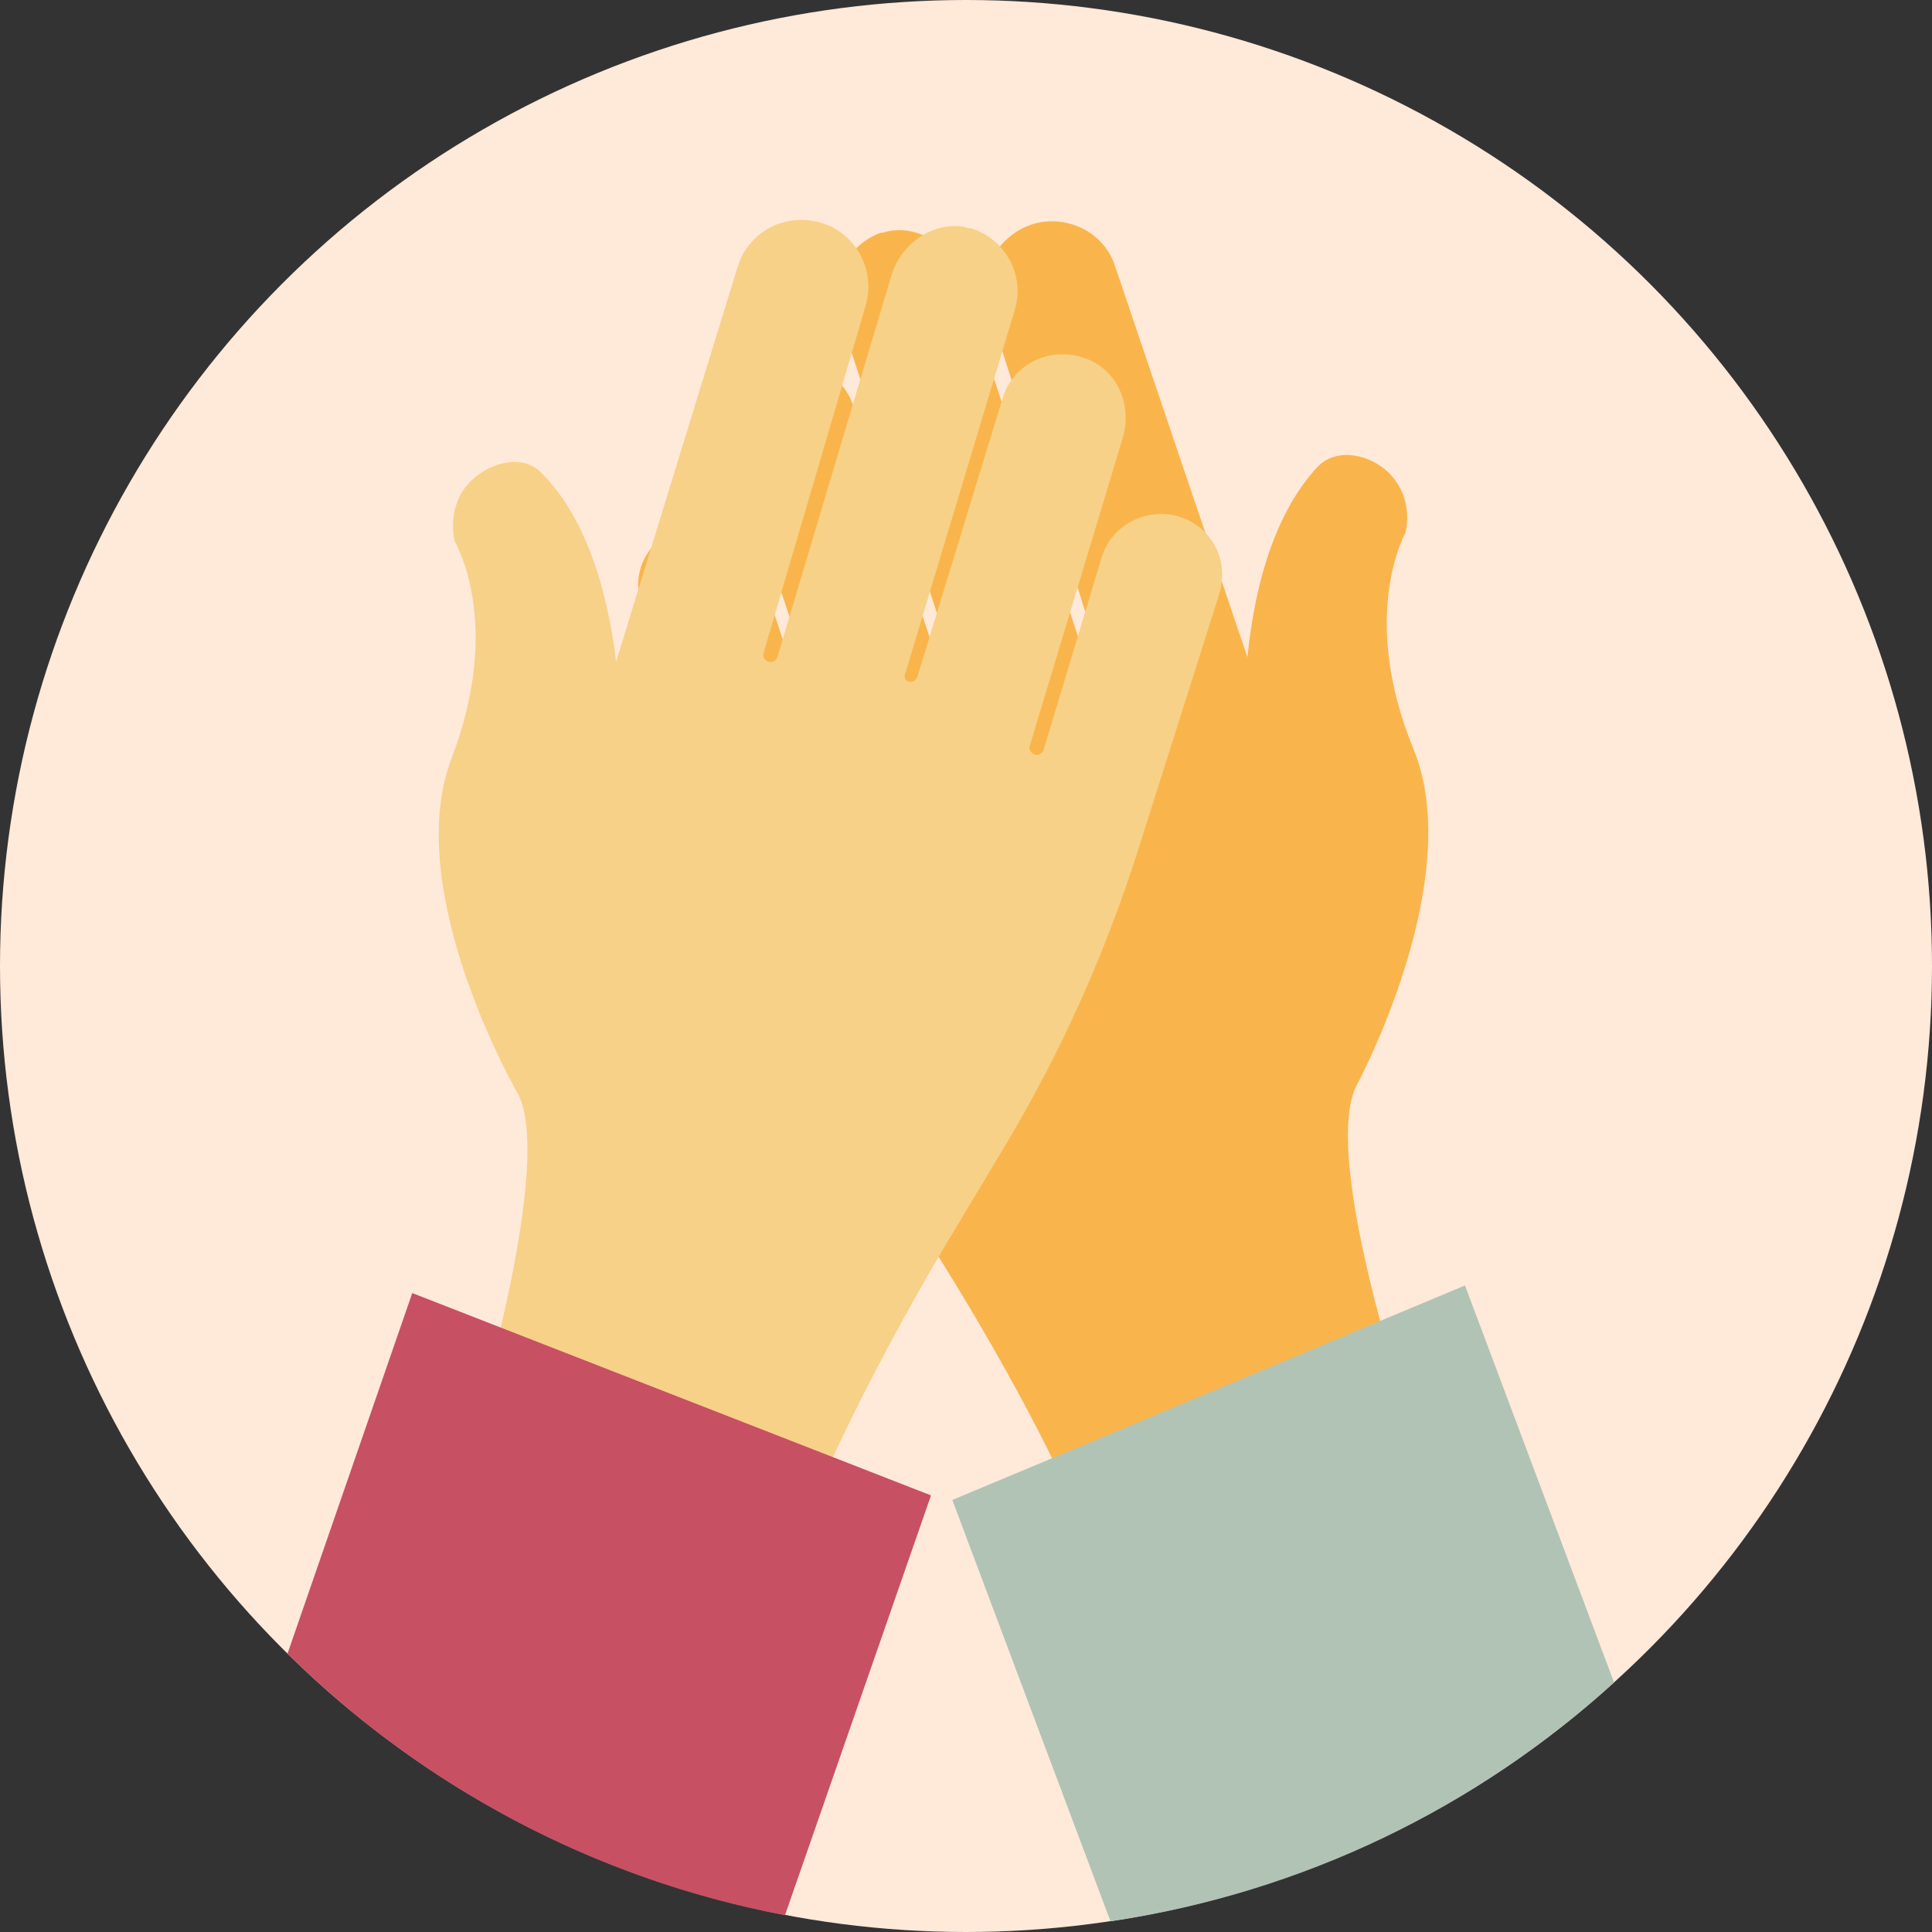 <?xml version="1.0" encoding="iso-8859-1"?>
<!-- Uploaded to: SVG Repo, www.svgrepo.com, Generator: SVG Repo Mixer Tools -->
<svg height="800px" width="800px" version="1.1" id="Layer_1" xmlns="http://www.w3.org/2000/svg" xmlns:xlink="http://www.w3.org/1999/xlink" 
	 viewBox="0 0 508 508" xml:space="preserve">
<rect x="0" y="0" width="508" height="508" fill="#333333" stroke="none"/>
<circle style="fill:#ffe9d9;" cx="254" cy="254" r="254"/>
<path style="fill:#F9B54C;" d="M179.6,138.8c8.4-2.4,17.2,2.4,20,10.4l16.4,50c0.4,0.8,1.2,1.6,2.4,1.2c0.8-0.4,1.6-1.2,1.2-2.4
	l-26.8-80c-2.4-8,0.4-16.8,8-20.8c9.6-4.8,20.4,0,23.6,9.6l24,72.8c0.4,0.8,1.2,1.6,2.4,1.2c0.8-0.4,1.6-1.2,1.2-2.4l-31.2-95.2
	c-2.8-9.2,2-18.8,10.8-22h0.4c0.4,0,1.2-0.4,1.6-0.4c8.4-1.6,16.4,4,19.2,12.4l32.4,99.6c0.4,0.8,1.2,1.6,2.4,1.2
	c0.8-0.4,1.6-1.2,1.2-2.4L260,81.2c-3.2-9.6,2.4-19.6,12-22.4c8.8-2.4,18.4,2.4,21.2,11.2L328,172.8c2-20,7.6-38.4,18.4-50
	c5.6-6,16.4-2.8,20.8,4c2,2.8,3.6,7.6,2.4,13.2c0,0-12.4,21.6,2,56.8c14.4,34.8-15.2,89.2-15.2,89.2
	c-9.6,21.6,18.8,101.2,18.8,101.2l-86.4,24.4c-13.2-37.2-45.6-86.8-45.6-86.8l-13.6-21.6c-15.6-24.8-28.4-51.6-38-79.2l-22.8-65.2
	C165.6,150.8,170.4,141.2,179.6,138.8z"/>
<path style="fill:#b1c3b5;" d="M292,505.2c50.8-7.6,96.4-30,132.4-62.8L385.2,338l-134.8,56.4L292,505.2z"/>
<path style="fill:#f7d187;" d="M309.2,135.6c-8.4-2-17.2,2.8-19.6,11.2l-15.2,50.4c-0.4,0.8-1.2,1.6-2.4,1.2
	c-0.8-0.4-1.6-1.2-1.2-2.4l24.4-80.8c2.4-8-0.8-16.8-8.4-20.4c-9.6-4.4-20.4,0.4-23.2,10L241.2,178c-0.4,0.8-1.2,1.6-2.4,1.2
	c-0.8-0.4-1.2-1.2-0.8-2l28.8-95.6c2.8-9.2-2.4-18.8-11.6-21.6h-0.4c-0.4,0-1.2-0.4-1.6-0.4c-8.4-1.2-16.4,4.8-18.8,12.8l-30,100.4
	c-0.4,0.8-1.2,1.6-2.4,1.2c-0.8-0.4-1.6-1.2-1.2-2.4l26.8-91.2c2.8-9.6-2.8-19.6-12.4-22C206,56,196.8,61.2,194,70l-32,104
	c-2.4-20-8.4-38.4-19.6-49.6c-5.6-6-16.4-2-20.8,4.8c-2,3.2-3.2,8-2,13.2c0,0,12.8,21.2-0.8,56.8c-13.6,35.2,17.6,88.8,17.6,88.8
	c10,21.2-16,102-16,102l86.8,22.4c12.4-37.6,43.2-88,43.2-88l13.2-22c15.2-25.2,27.2-52,36-80l20.8-65.6
	C323.6,147.2,318.4,138,309.2,135.6z"/>
<path style="fill:#c75063;" d="M75.6,434.8c35.2,34.8,80.4,59.2,130.8,68.8l38.4-110.4L108.4,340L75.6,434.8z"/>
</svg>